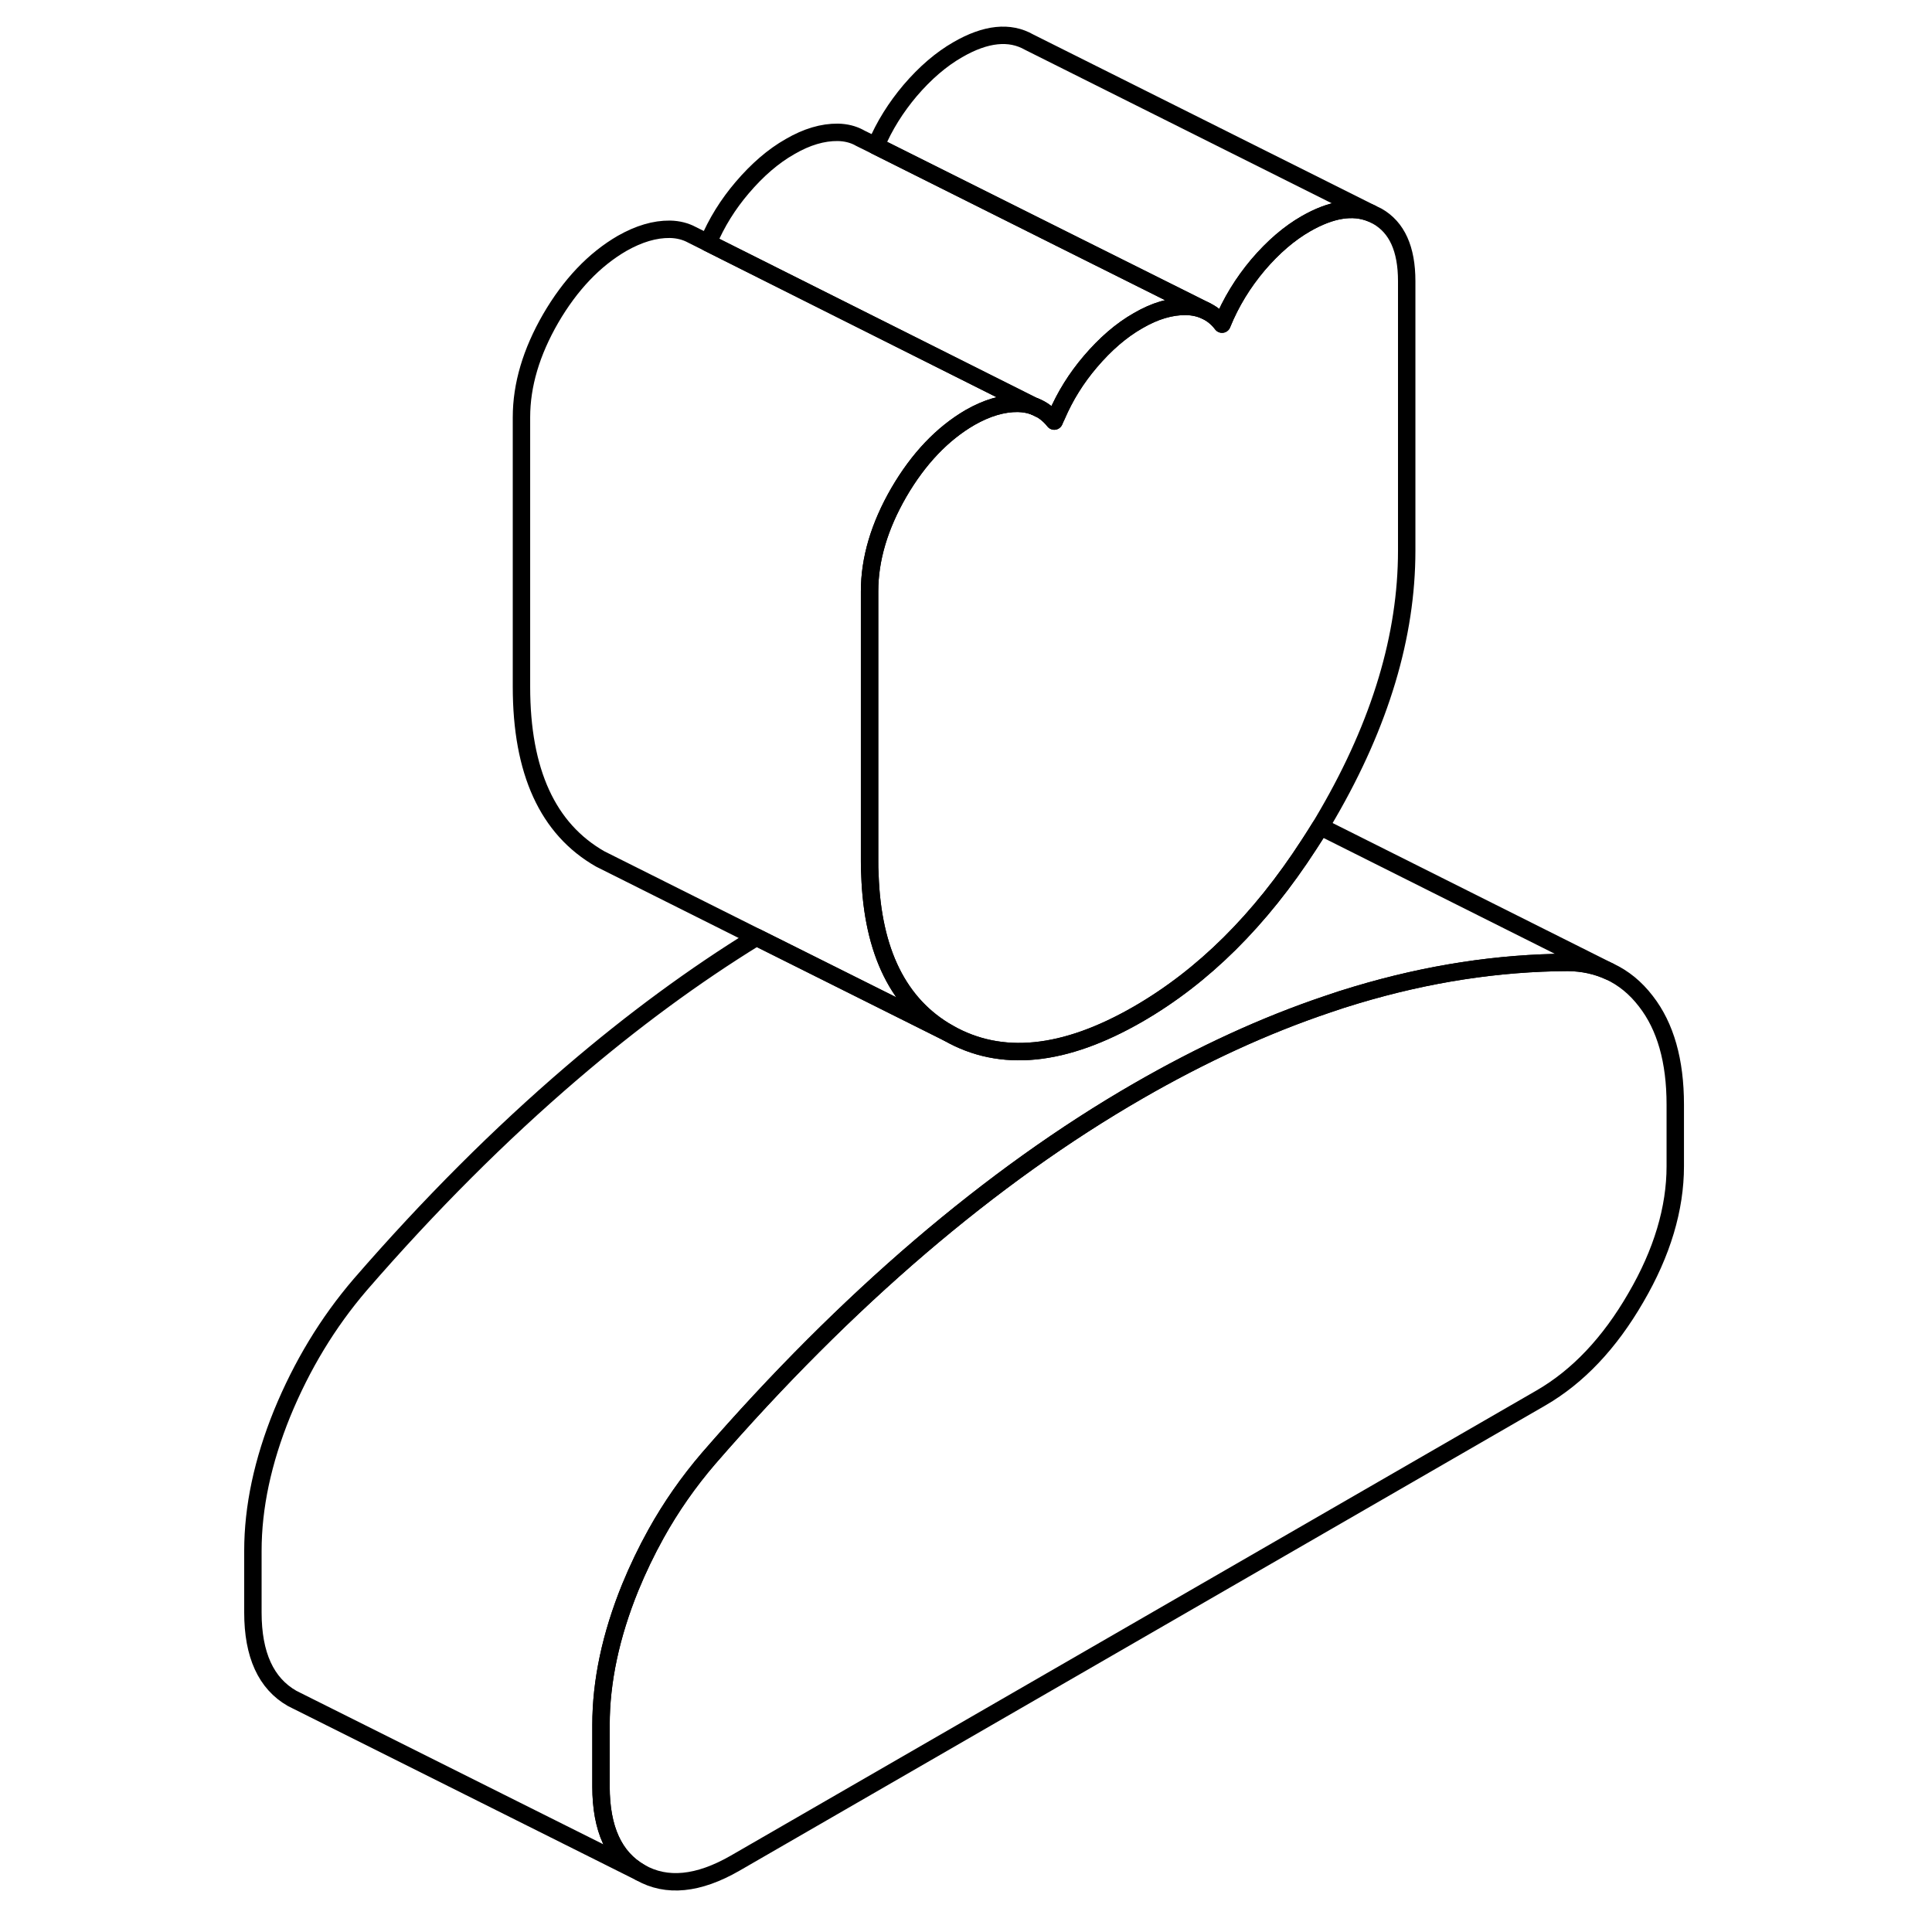 <svg width="48" height="48" viewBox="0 0 86 111" fill="none" xmlns="http://www.w3.org/2000/svg" stroke-width="1px"
     stroke-linecap="round" stroke-linejoin="round">
    <path d="M83.75 63.463V67.003C83.75 69.433 83 71.963 81.48 74.563C79.97 77.173 78.16 79.083 76.04 80.313L29.74 107.043C27.62 108.263 25.8 108.443 24.29 107.583C22.78 106.723 22.03 105.073 22.03 102.643V99.103C22.03 96.593 22.59 93.963 23.71 91.203C24.15 90.133 24.64 89.113 25.19 88.123C26.05 86.573 27.06 85.133 28.2 83.803C32.18 79.213 36.24 75.163 40.35 71.643C44.47 68.123 48.64 65.133 52.89 62.683C56.55 60.573 60.16 58.913 63.72 57.713C64.29 57.513 64.86 57.333 65.43 57.163C69.54 55.933 73.59 55.313 77.58 55.293C78.46 55.303 79.26 55.483 79.97 55.813C80.77 56.183 81.47 56.753 82.06 57.523C83.19 58.973 83.75 60.953 83.75 63.463Z" stroke="currentColor" stroke-linejoin="round"/>
    <path d="M68.32 16.153V31.643C68.32 36.513 66.81 41.553 63.79 46.763C63.65 47.013 63.5 47.253 63.36 47.493C63.14 47.853 62.92 48.193 62.7 48.533C59.9 52.863 56.63 56.103 52.89 58.263C48.64 60.713 45.01 61.073 41.99 59.353C39.14 57.733 37.63 54.693 37.48 50.263C37.46 50.003 37.46 49.733 37.46 49.463V33.973C37.46 32.123 38.02 30.233 39.14 28.293C40.27 26.353 41.64 24.913 43.24 23.983C44.21 23.433 45.12 23.163 45.99 23.173C46.32 23.183 46.62 23.233 46.89 23.333L46.95 23.353C47.39 23.523 47.76 23.803 48.07 24.193C48.11 24.093 48.16 23.983 48.21 23.883C48.7 22.743 49.34 21.723 50.14 20.783C51.01 19.763 51.92 18.973 52.89 18.423C53.85 17.863 54.77 17.593 55.64 17.603C56.08 17.613 56.46 17.703 56.81 17.873L56.85 17.893C57.18 18.063 57.47 18.303 57.71 18.623C58.22 17.363 58.92 16.233 59.78 15.213C60.65 14.193 61.57 13.403 62.53 12.853C63.98 12.023 65.23 11.823 66.28 12.253L66.63 12.423C67.76 13.063 68.32 14.303 68.32 16.153Z" stroke="currentColor" stroke-linejoin="round"/>
    <path d="M46.89 23.333C46.62 23.233 46.32 23.183 45.99 23.173C45.12 23.163 44.21 23.433 43.24 23.983C41.64 24.913 40.27 26.353 39.14 28.293C38.02 30.233 37.46 32.123 37.46 33.973V49.463C37.46 49.733 37.46 50.003 37.48 50.263C37.63 54.693 39.14 57.733 41.99 59.353L30.96 53.843L22.75 49.733L21.99 49.353C18.97 47.633 17.46 44.333 17.46 39.463V23.973C17.46 22.123 18.02 20.233 19.14 18.293C20.27 16.353 21.64 14.913 23.24 13.983C24.21 13.433 25.12 13.163 25.99 13.173C26.47 13.183 26.89 13.293 27.26 13.493L28.18 13.953L46.89 23.333Z" stroke="currentColor" stroke-linejoin="round"/>
    <path d="M79.97 55.813C79.26 55.483 78.46 55.303 77.58 55.293C73.59 55.313 69.54 55.933 65.43 57.163C64.86 57.333 64.29 57.513 63.72 57.713C60.16 58.913 56.55 60.573 52.89 62.683C48.64 65.133 44.47 68.123 40.35 71.643C36.24 75.163 32.18 79.213 28.2 83.803C27.06 85.133 26.05 86.573 25.19 88.123C24.64 89.113 24.15 90.133 23.71 91.203C22.59 93.963 22.03 96.593 22.03 99.103V102.643C22.03 105.073 22.78 106.723 24.29 107.583L4.29 97.583C2.78 96.723 2.03 95.073 2.03 92.643V89.103C2.03 86.593 2.59 83.963 3.71 81.203C4.84 78.453 6.33 75.983 8.2 73.803C12.18 69.213 16.24 65.163 20.35 61.643C23.84 58.653 27.37 56.053 30.96 53.843L41.99 59.353C45.01 61.073 48.64 60.713 52.89 58.263C56.63 56.103 59.9 52.863 62.7 48.533C62.92 48.193 63.14 47.853 63.36 47.493L79.97 55.813Z" stroke="currentColor" stroke-linejoin="round"/>
    <path d="M66.28 12.253C65.23 11.823 63.98 12.023 62.53 12.853C61.57 13.403 60.65 14.193 59.78 15.213C58.92 16.233 58.22 17.363 57.71 18.623C57.47 18.303 57.18 18.063 56.85 17.893L56.81 17.873L48.32 13.633L37.82 8.383C38.31 7.213 38.98 6.163 39.78 5.213C40.65 4.193 41.57 3.403 42.53 2.853C44.14 1.923 45.51 1.783 46.63 2.423L66.28 12.253Z" stroke="currentColor" stroke-linejoin="round"/>
    <path d="M56.81 17.873C56.46 17.703 56.08 17.613 55.64 17.603C54.77 17.593 53.85 17.863 52.89 18.423C51.92 18.973 51.01 19.763 50.14 20.783C49.34 21.723 48.7 22.743 48.21 23.883C48.16 23.983 48.11 24.093 48.07 24.193C47.76 23.803 47.39 23.523 46.95 23.353L46.89 23.333L28.18 13.953C28.67 12.783 29.33 11.733 30.14 10.783C31.01 9.763 31.92 8.973 32.89 8.423C33.85 7.863 34.77 7.593 35.64 7.603C36.1 7.613 36.5 7.713 36.86 7.903L36.89 7.923L37.82 8.383L48.32 13.633L56.81 17.873Z" stroke="currentColor" stroke-linejoin="round"/>
    <path d="M47.2 23.483L46.95 23.353" stroke="currentColor" stroke-linejoin="round"/>
</svg>